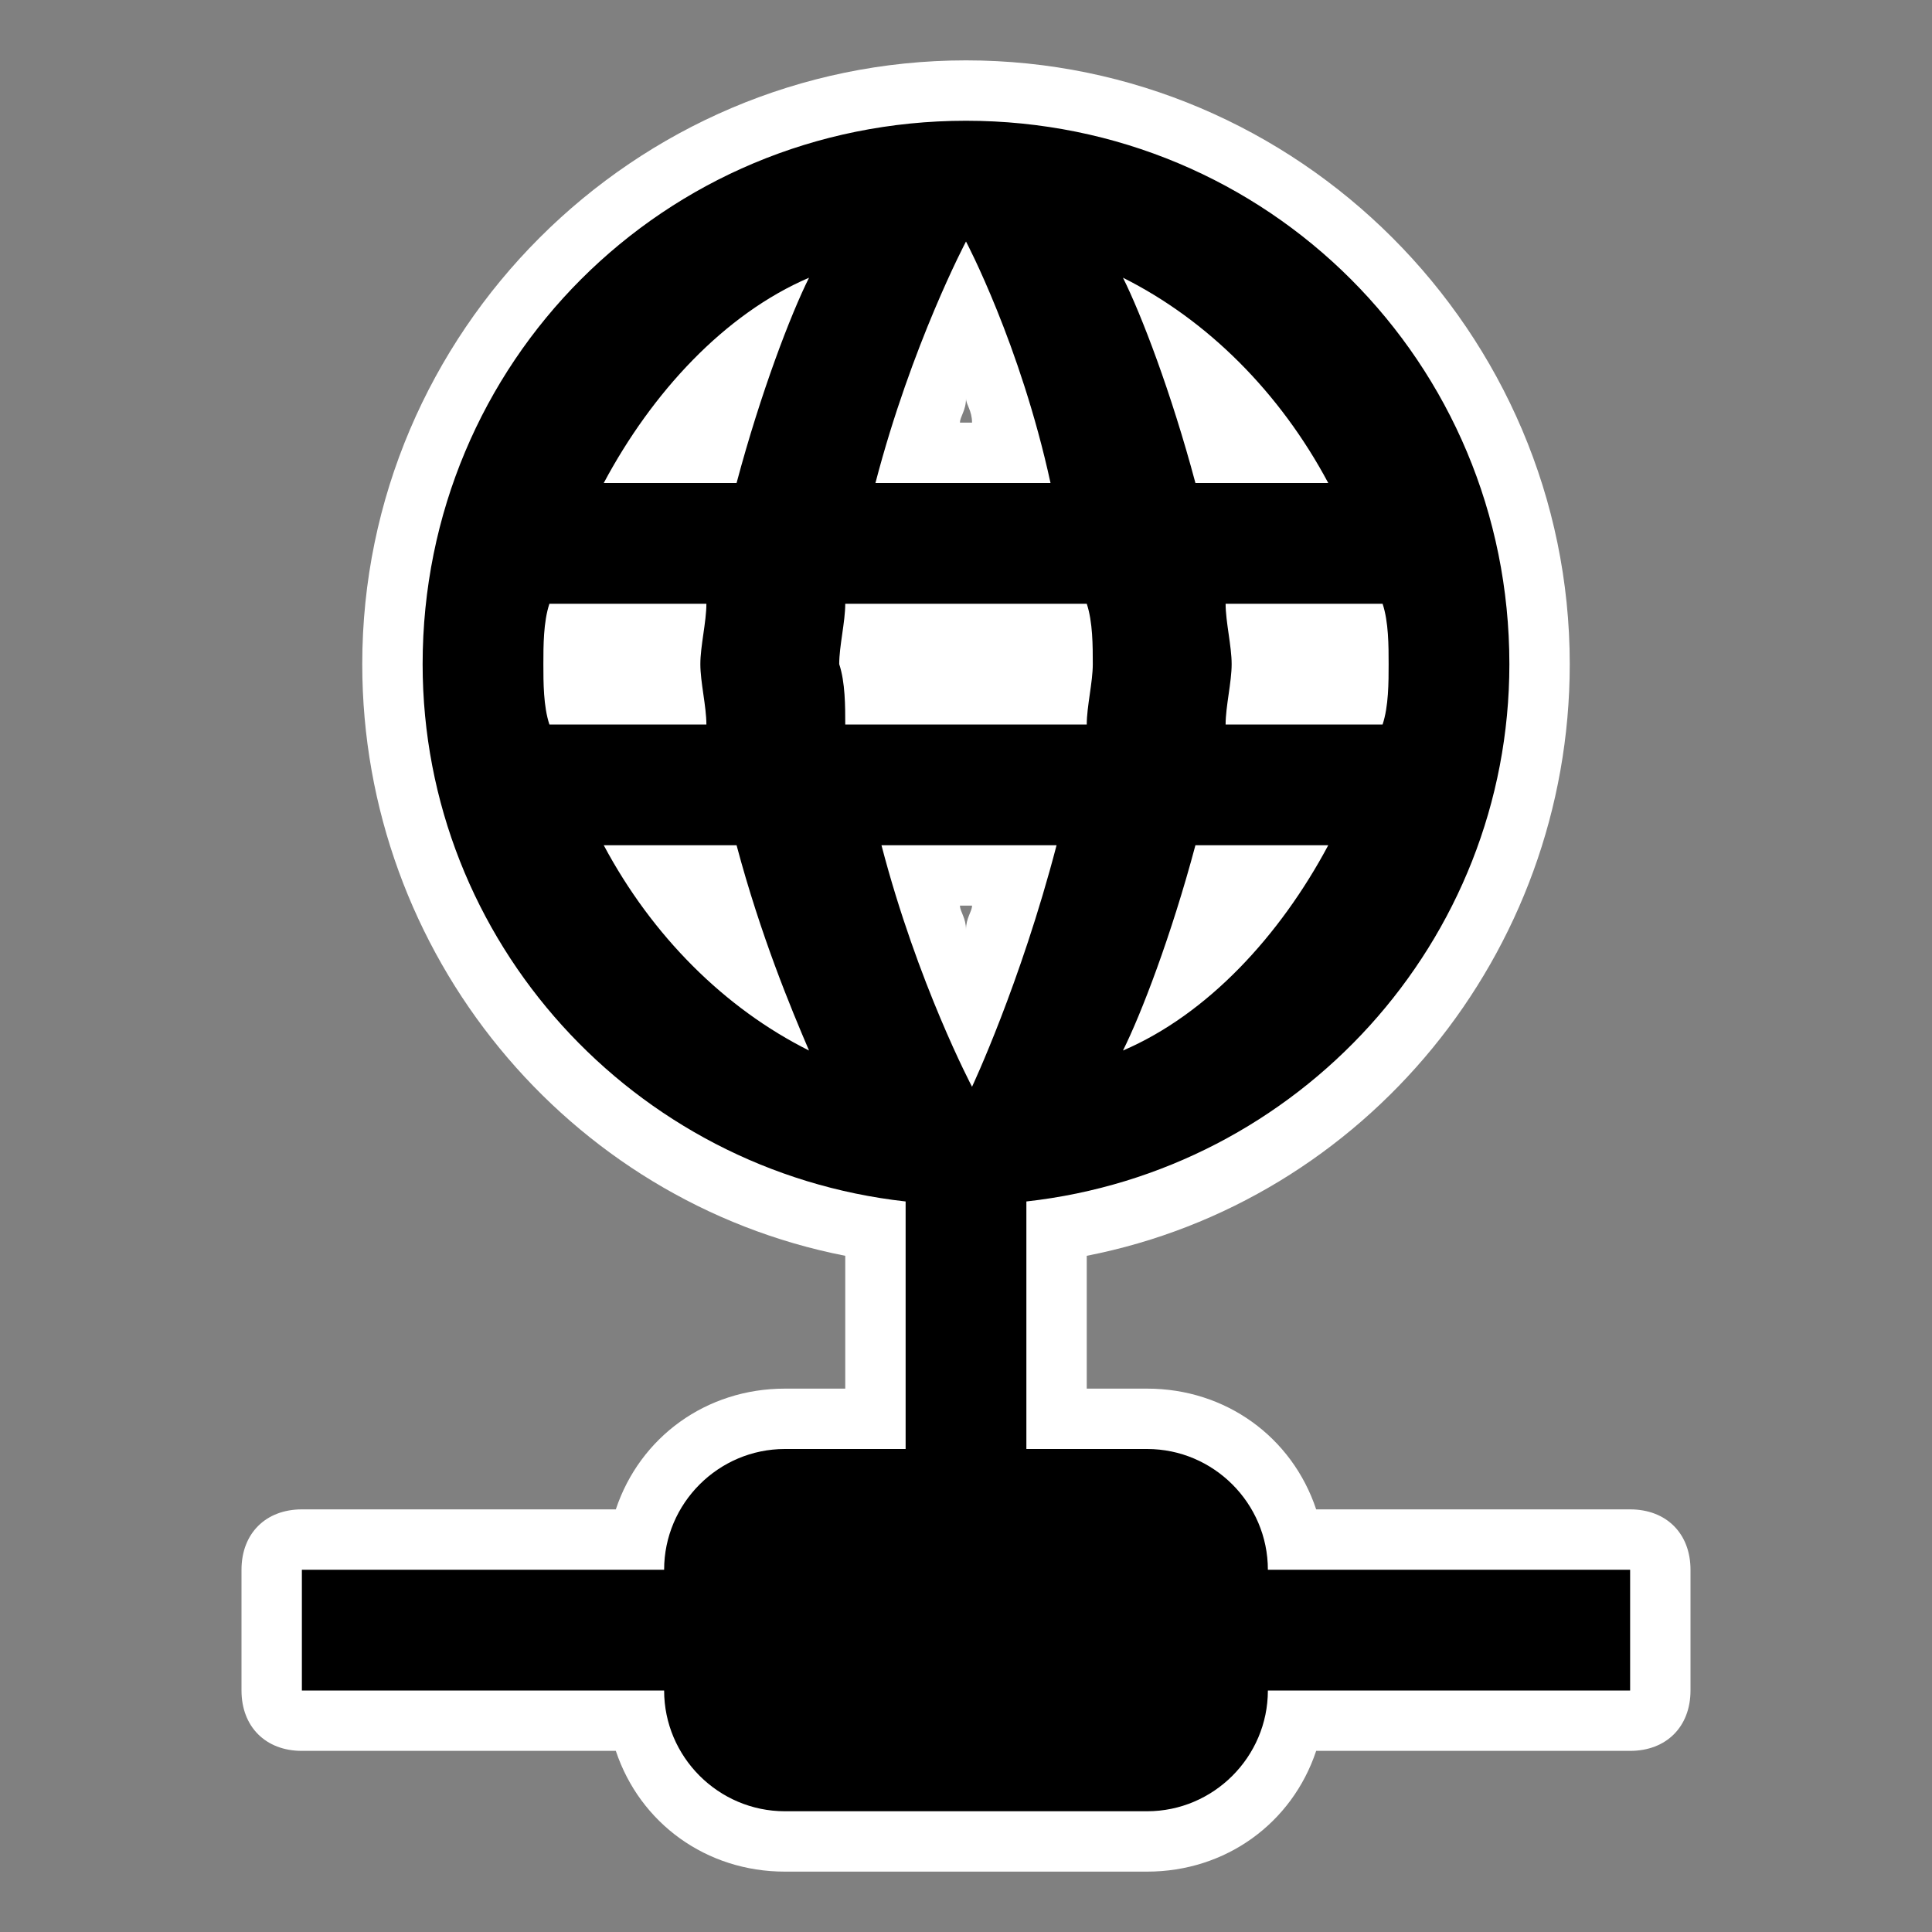 <?xml version="1.0" encoding="utf-8"?>
<!-- Generator: Adobe Illustrator 24.0.2, SVG Export Plug-In . SVG Version: 6.00 Build 0)  -->
<svg version="1.1" id="_x30_" xmlns="http://www.w3.org/2000/svg" xmlns:xlink="http://www.w3.org/1999/xlink" x="0px" y="0px"
	 viewBox="0 0 32 32" style="enable-background:new 0 0 32 32;" xml:space="preserve">
<rect x="0" y="0" width="32" height="32" fill="#808080" stroke="none"/>
<style type="text/css">
	.st0{fill-rule:evenodd;clip-rule:evenodd;}
	.st1{fill:#FFFFFF;}
</style>
<g id="_x31_">
	<path class="st0" d="M13,30.5c-1.2,0-2.2-0.9-2.4-2H5c-0.3,0-0.5-0.2-0.5-0.5v-2c0-0.3,0.2-0.5,0.5-0.5h5.6c0.2-1.1,1.2-2,2.4-2
		h1.5v-3.1c-4.6-0.7-8-4.7-8-9.4c0-5.2,4.3-9.5,9.5-9.5c5.2,0,9.5,4.3,9.5,9.5c0,4.7-3.4,8.7-8,9.4v3.1H19c1.2,0,2.2,0.9,2.5,2H27
		c0.3,0,0.5,0.2,0.5,0.5v2c0,0.3-0.2,0.5-0.5,0.5h-5.5c-0.2,1.1-1.2,2-2.5,2H13z M15.2,14.5c0.3,0.9,0.6,1.7,0.8,2.3
		c0.2-0.6,0.5-1.4,0.8-2.3H15.2z M20.1,14.5c-0.2,0.7-0.4,1.2-0.5,1.7c0.6-0.5,1.1-1,1.5-1.7H20.1z M10.9,14.5
		c0.4,0.7,0.9,1.2,1.5,1.7c-0.2-0.5-0.4-1-0.5-1.7H10.9z M22.5,11.5c0-0.2,0-0.3,0-0.5s0-0.3,0-0.5h-1.6c0,0.2,0,0.3,0,0.5
		s0,0.3,0,0.5H22.5z M17.5,11.5c0-0.2,0-0.3,0-0.5s0-0.3,0-0.5h-3c0,0.2,0,0.3,0,0.5s0,0.3,0,0.5H17.5z M11.1,11.5
		c0-0.2,0-0.3,0-0.5s0-0.3,0-0.5H9.5c0,0.2,0,0.3,0,0.5s0,0.3,0,0.5H11.1z M21.1,7.5c-0.4-0.7-0.9-1.2-1.5-1.7
		c0.2,0.5,0.4,1,0.5,1.7H21.1z M16.8,7.5c-0.3-0.9-0.6-1.7-0.8-2.3c-0.2,0.6-0.5,1.4-0.8,2.3H16.8z M11.9,7.5
		c0.2-0.7,0.4-1.2,0.5-1.7c-0.6,0.5-1.1,1-1.5,1.7H11.9z"/>
	<path class="st1" d="M16,2c5,0,9,4,9,9c0,4.6-3.5,8.4-8,8.9V20v4h2c1.1,0,2,0.9,2,2h6v2h-6c0,1.1-0.9,2-2,2h-6c-1.1,0-2-0.9-2-2H5
		v-2h6c0-1.1,0.9-2,2-2h2v-4v-0.1c-4.5-0.5-8-4.3-8-8.9C7,6,11,2,16,2 M14.5,8h2.9C16.9,5.7,16,4,16,4S15.1,5.7,14.5,8 M13.4,4.6
		C12,5.2,10.8,6.5,10,8h2.2C12.6,6.5,13.1,5.2,13.4,4.6 M19.8,8H22c-0.8-1.5-2-2.7-3.4-3.4C18.9,5.2,19.4,6.5,19.8,8 M20.3,12h2.6
		c0.1-0.3,0.1-0.7,0.1-1c0-0.3,0-0.7-0.1-1h-2.6c0,0.3,0.1,0.7,0.1,1C20.4,11.3,20.3,11.7,20.3,12 M14,12H18c0-0.3,0.1-0.7,0.1-1
		c0-0.3,0-0.7-0.1-1H14c0,0.3-0.1,0.7-0.1,1C14,11.3,14,11.7,14,12 M11.7,10H9.1C9,10.3,9,10.7,9,11c0,0.3,0,0.7,0.1,1h2.6
		c0-0.3-0.1-0.7-0.1-1C11.6,10.7,11.7,10.3,11.7,10 M22,14h-2.2c-0.4,1.5-0.9,2.8-1.2,3.4C20,16.8,21.2,15.5,22,14 M17.5,14h-2.9
		c0.6,2.3,1.5,4,1.5,4S16.9,16.3,17.5,14 M13.4,17.4c-0.3-0.7-0.8-1.9-1.2-3.4H10C10.8,15.5,12,16.7,13.4,17.4 M16,1
		C10.5,1,6,5.5,6,11c0,4.8,3.4,8.9,8,9.8V23h-1c-1.3,0-2.4,0.8-2.8,2H5c-0.6,0-1,0.4-1,1v2c0,0.6,0.4,1,1,1h5.2c0.4,1.2,1.5,2,2.8,2
		h6c1.3,0,2.4-0.8,2.8-2H27c0.6,0,1-0.4,1-1v-2c0-0.6-0.4-1-1-1h-5.2c-0.4-1.2-1.5-2-2.8-2h-1v-2.2c4.6-0.9,8-5,8-9.8
		C26,5.5,21.5,1,16,1L16,1z M15.9,7c0-0.1,0.1-0.2,0.1-0.4c0,0.1,0.1,0.2,0.1,0.4H15.9L15.9,7z M21.4,11H22c0,0,0,0,0,0c0,0,0,0,0,0
		L21.4,11C21.4,11,21.4,11,21.4,11C21.4,11,21.4,11,21.4,11L21.4,11z M15,11H17c0,0,0,0,0,0c0,0,0,0,0,0L15,11C15,11,15,11,15,11
		C15,11,15,11,15,11L15,11z M10,11h0.6c0,0,0,0,0,0c0,0,0,0,0,0L10,11C10,11,10,11,10,11C10,11,10,11,10,11L10,11z M15.9,15h0.2
		c0,0.1-0.1,0.2-0.1,0.4C16,15.2,15.9,15.1,15.9,15L15.9,15z"/>
</g>
</svg>
